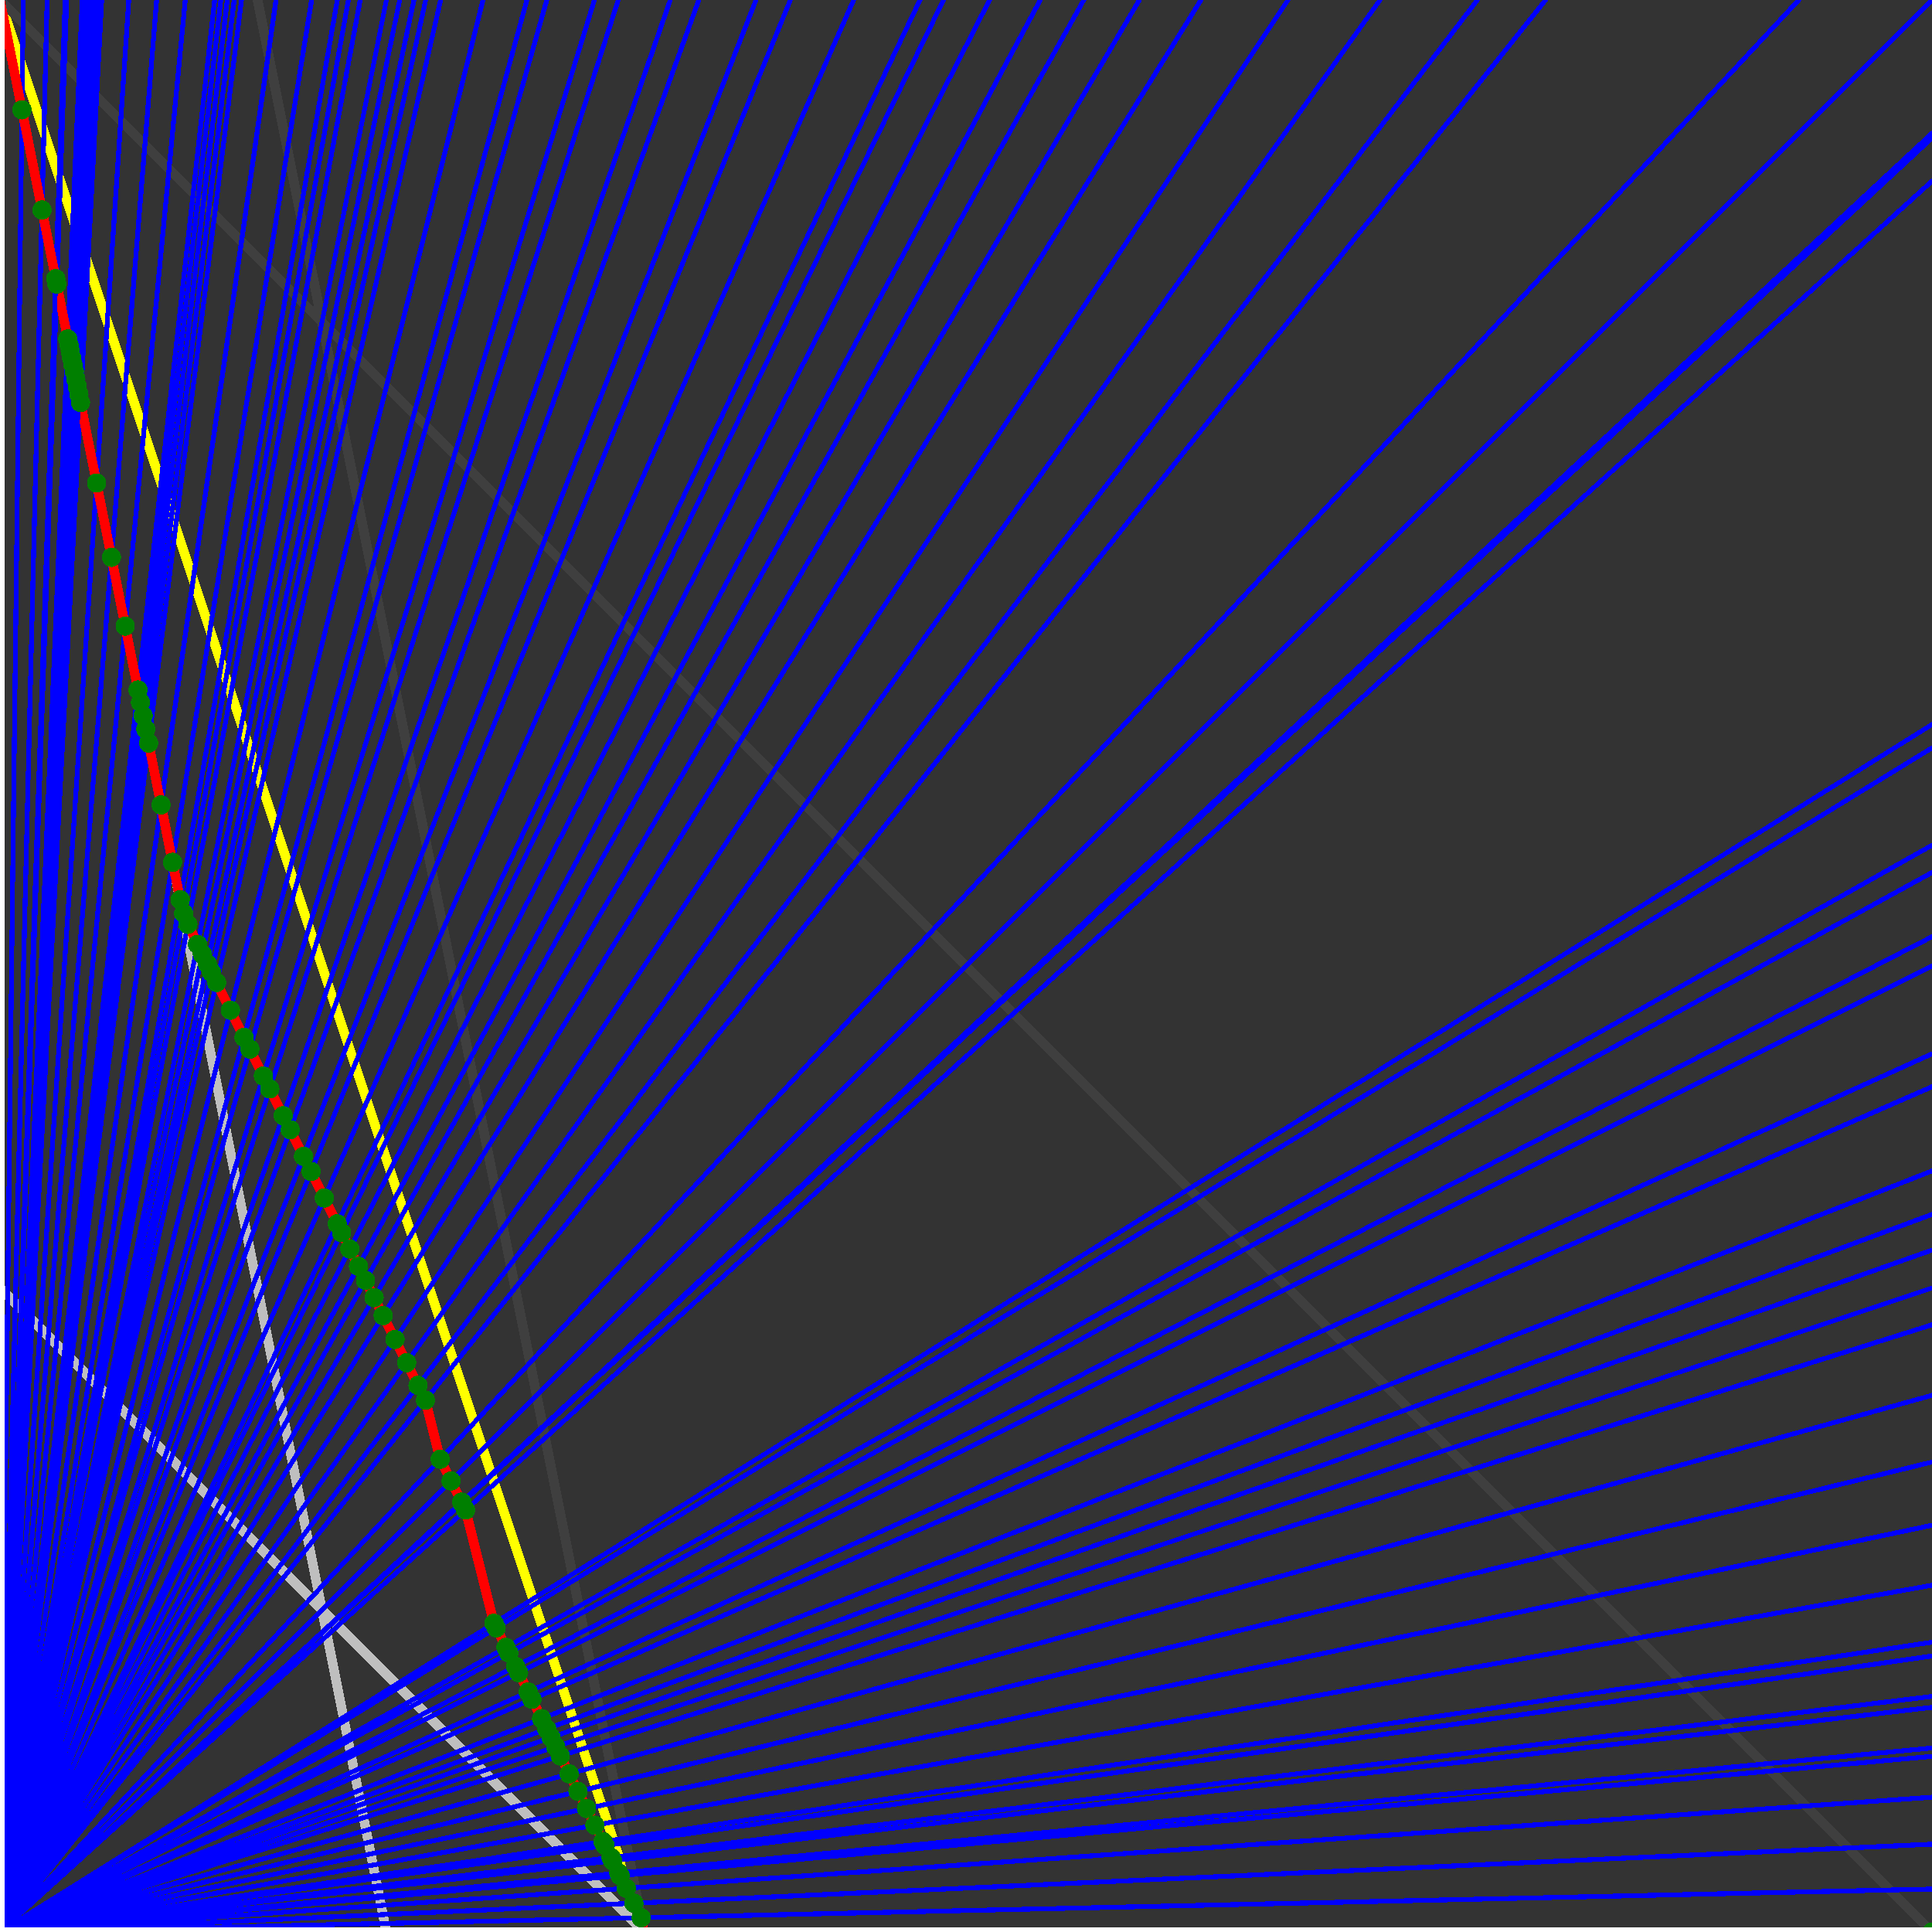 <svg xmlns="http://www.w3.org/2000/svg" version="1.1" width = "750" height = "750" viewBox = "0 0 750 750"  shape-rendering="crispEdges">
<rect x="0" y="0" width="750" height="750" fill="#333333" stroke="none"/>
<path stroke-linejoin="round" stroke-linecap="round" stroke="rgb(255,255,0)" stroke-width="3.75" fill="none" d="M 250 750 L 0 0 " />
<path stroke-linejoin="round" stroke-linecap="round" stroke="rgb(63,63,63)" stroke-width="3.75" fill="none" d="M 0 0 L 750 750 M 250 750 L 100 0 " />
<path stroke-linejoin="round" stroke-linecap="round" stroke="rgb(191,191,191)" stroke-width="3.75" fill="none" d="M 0 500 L 250 750 M 0 0 L 150 750 " />
<path stroke-linejoin="round" stroke-linecap="round" stroke="rgb(0,0,255)" stroke-width="1.875" fill="none" d="M 0 750 L 750 733.333 " />
<path stroke-linejoin="round" stroke-linecap="round" stroke="rgb(255,0,0)" stroke-width="3.75" fill="none" d="M 248.894 744.469 L 250 750 " />
<path stroke-linejoin="round" stroke-linecap="round" stroke="rgb(0,0,255)" stroke-width="1.875" fill="none" d="M 0 750 L 750 715.909 " />
<path stroke-linejoin="round" stroke-linecap="round" stroke="rgb(255,0,0)" stroke-width="3.75" fill="none" d="M 246.067 738.815 L 248.894 744.469 " />
<path stroke-linejoin="round" stroke-linecap="round" stroke="rgb(0,0,255)" stroke-width="1.875" fill="none" d="M 0 750 L 750 697.674 " />
<path stroke-linejoin="round" stroke-linecap="round" stroke="rgb(255,0,0)" stroke-width="3.75" fill="none" d="M 243.176 733.034 L 246.067 738.815 " />
<path stroke-linejoin="round" stroke-linecap="round" stroke="rgb(0,0,255)" stroke-width="1.875" fill="none" d="M 0 750 L 750 681.818 " />
<path stroke-linejoin="round" stroke-linecap="round" stroke="rgb(255,0,0)" stroke-width="3.75" fill="none" d="M 240.718 728.117 L 243.176 733.034 " />
<path stroke-linejoin="round" stroke-linecap="round" stroke="rgb(0,0,255)" stroke-width="1.875" fill="none" d="M 0 750 L 750 678.571 " />
<path stroke-linejoin="round" stroke-linecap="round" stroke="rgb(255,0,0)" stroke-width="3.75" fill="none" d="M 240.22 727.122 L 240.718 728.117 " />
<path stroke-linejoin="round" stroke-linecap="round" stroke="rgb(0,0,255)" stroke-width="1.875" fill="none" d="M 0 750 L 750 662.791 " />
<path stroke-linejoin="round" stroke-linecap="round" stroke="rgb(255,0,0)" stroke-width="3.75" fill="none" d="M 237.832 722.345 L 240.22 727.122 " />
<path stroke-linejoin="round" stroke-linecap="round" stroke="rgb(0,0,255)" stroke-width="1.875" fill="none" d="M 0 750 L 750 658.537 " />
<path stroke-linejoin="round" stroke-linecap="round" stroke="rgb(255,0,0)" stroke-width="3.75" fill="none" d="M 237.196 721.074 L 237.832 722.345 " />
<path stroke-linejoin="round" stroke-linecap="round" stroke="rgb(0,0,255)" stroke-width="1.875" fill="none" d="M 0 750 L 750 642.857 " />
<path stroke-linejoin="round" stroke-linecap="round" stroke="rgb(255,0,0)" stroke-width="3.75" fill="none" d="M 234.882 716.445 L 237.196 721.074 " />
<path stroke-linejoin="round" stroke-linecap="round" stroke="rgb(0,0,255)" stroke-width="1.875" fill="none" d="M 0 750 L 750 637.5 " />
<path stroke-linejoin="round" stroke-linecap="round" stroke="rgb(255,0,0)" stroke-width="3.75" fill="none" d="M 234.102 714.885 L 234.882 716.445 " />
<path stroke-linejoin="round" stroke-linecap="round" stroke="rgb(0,0,255)" stroke-width="1.875" fill="none" d="M 0 750 L 750 615.385 " />
<path stroke-linejoin="round" stroke-linecap="round" stroke="rgb(255,0,0)" stroke-width="3.75" fill="none" d="M 230.934 708.55 L 234.102 714.885 " />
<path stroke-linejoin="round" stroke-linecap="round" stroke="rgb(0,0,255)" stroke-width="1.875" fill="none" d="M 0 750 L 750 592.105 " />
<path stroke-linejoin="round" stroke-linecap="round" stroke="rgb(255,0,0)" stroke-width="3.75" fill="none" d="M 227.692 702.065 L 230.934 708.55 " />
<path stroke-linejoin="round" stroke-linecap="round" stroke="rgb(0,0,255)" stroke-width="1.875" fill="none" d="M 0 750 L 750 567.568 " />
<path stroke-linejoin="round" stroke-linecap="round" stroke="rgb(255,0,0)" stroke-width="3.75" fill="none" d="M 224.371 695.423 L 227.692 702.065 " />
<path stroke-linejoin="round" stroke-linecap="round" stroke="rgb(0,0,255)" stroke-width="1.875" fill="none" d="M 0 750 L 750 541.667 " />
<path stroke-linejoin="round" stroke-linecap="round" stroke="rgb(255,0,0)" stroke-width="3.75" fill="none" d="M 220.969 688.62 L 224.371 695.423 " />
<path stroke-linejoin="round" stroke-linecap="round" stroke="rgb(0,0,255)" stroke-width="1.875" fill="none" d="M 0 750 L 750 514.286 " />
<path stroke-linejoin="round" stroke-linecap="round" stroke="rgb(255,0,0)" stroke-width="3.75" fill="none" d="M 217.483 681.648 L 220.969 688.62 " />
<path stroke-linejoin="round" stroke-linecap="round" stroke="rgb(0,0,255)" stroke-width="1.875" fill="none" d="M 0 750 L 750 500 " />
<path stroke-linejoin="round" stroke-linecap="round" stroke="rgb(255,0,0)" stroke-width="3.75" fill="none" d="M 215.708 678.097 L 217.483 681.648 " />
<path stroke-linejoin="round" stroke-linecap="round" stroke="rgb(0,0,255)" stroke-width="1.875" fill="none" d="M 0 750 L 750 485.294 " />
<path stroke-linejoin="round" stroke-linecap="round" stroke="rgb(255,0,0)" stroke-width="3.75" fill="none" d="M 213.91 674.502 L 215.708 678.097 " />
<path stroke-linejoin="round" stroke-linecap="round" stroke="rgb(0,0,255)" stroke-width="1.875" fill="none" d="M 0 750 L 750 471.429 " />
<path stroke-linejoin="round" stroke-linecap="round" stroke="rgb(255,0,0)" stroke-width="3.75" fill="none" d="M 212.243 671.167 L 213.91 674.502 " />
<path stroke-linejoin="round" stroke-linecap="round" stroke="rgb(0,0,255)" stroke-width="1.875" fill="none" d="M 0 750 L 750 454.545 " />
<path stroke-linejoin="round" stroke-linecap="round" stroke="rgb(255,0,0)" stroke-width="3.75" fill="none" d="M 210.247 667.175 L 212.243 671.167 " />
<path stroke-linejoin="round" stroke-linecap="round" stroke="rgb(0,0,255)" stroke-width="1.875" fill="none" d="M 0 750 L 750 421.875 " />
<path stroke-linejoin="round" stroke-linecap="round" stroke="rgb(255,0,0)" stroke-width="3.75" fill="none" d="M 206.49 659.661 L 210.247 667.175 " />
<path stroke-linejoin="round" stroke-linecap="round" stroke="rgb(0,0,255)" stroke-width="1.875" fill="none" d="M 0 750 L 750 409.091 " />
<path stroke-linejoin="round" stroke-linecap="round" stroke="rgb(255,0,0)" stroke-width="3.75" fill="none" d="M 205.056 656.793 L 206.49 659.661 " />
<path stroke-linejoin="round" stroke-linecap="round" stroke="rgb(0,0,255)" stroke-width="1.875" fill="none" d="M 0 750 L 750 375 " />
<path stroke-linejoin="round" stroke-linecap="round" stroke="rgb(255,0,0)" stroke-width="3.75" fill="none" d="M 201.327 649.336 L 205.056 656.793 " />
<path stroke-linejoin="round" stroke-linecap="round" stroke="rgb(0,0,255)" stroke-width="1.875" fill="none" d="M 0 750 L 750 363.636 " />
<path stroke-linejoin="round" stroke-linecap="round" stroke="rgb(255,0,0)" stroke-width="3.75" fill="none" d="M 200.115 646.911 L 201.327 649.336 " />
<path stroke-linejoin="round" stroke-linecap="round" stroke="rgb(0,0,255)" stroke-width="1.875" fill="none" d="M 0 750 L 750 338.71 " />
<path stroke-linejoin="round" stroke-linecap="round" stroke="rgb(255,0,0)" stroke-width="3.75" fill="none" d="M 197.505 641.691 L 200.115 646.911 " />
<path stroke-linejoin="round" stroke-linecap="round" stroke="rgb(0,0,255)" stroke-width="1.875" fill="none" d="M 0 750 L 750 328.125 " />
<path stroke-linejoin="round" stroke-linecap="round" stroke="rgb(255,0,0)" stroke-width="3.75" fill="none" d="M 196.417 639.515 L 197.505 641.691 " />
<path stroke-linejoin="round" stroke-linecap="round" stroke="rgb(0,0,255)" stroke-width="1.875" fill="none" d="M 0 750 L 750 290.323 " />
<path stroke-linejoin="round" stroke-linecap="round" stroke="rgb(255,0,0)" stroke-width="3.75" fill="none" d="M 192.628 631.938 L 196.417 639.515 " />
<path stroke-linejoin="round" stroke-linecap="round" stroke="rgb(0,0,255)" stroke-width="1.875" fill="none" d="M 0 750 L 750 281.25 " />
<path stroke-linejoin="round" stroke-linecap="round" stroke="rgb(255,0,0)" stroke-width="3.75" fill="none" d="M 191.74 630.162 L 192.628 631.938 " />
<path stroke-linejoin="round" stroke-linecap="round" stroke="rgb(0,0,255)" stroke-width="1.875" fill="none" d="M 0 750 L 750 70.312 " />
<path stroke-linejoin="round" stroke-linecap="round" stroke="rgb(255,0,0)" stroke-width="3.75" fill="none" d="M 180.749 586.196 L 191.74 630.162 " />
<path stroke-linejoin="round" stroke-linecap="round" stroke="rgb(0,0,255)" stroke-width="1.875" fill="none" d="M 0 750 L 750 53.571 " />
<path stroke-linejoin="round" stroke-linecap="round" stroke="rgb(255,0,0)" stroke-width="3.75" fill="none" d="M 179.371 583.441 L 180.749 586.196 " />
<path stroke-linejoin="round" stroke-linecap="round" stroke="rgb(0,0,255)" stroke-width="1.875" fill="none" d="M 0 750 L 750 51.724 " />
<path stroke-linejoin="round" stroke-linecap="round" stroke="rgb(255,0,0)" stroke-width="3.75" fill="none" d="M 179.221 583.139 L 179.371 583.441 " />
<path stroke-linejoin="round" stroke-linecap="round" stroke="rgb(0,0,255)" stroke-width="1.875" fill="none" d="M 0 750 L 750 0 " />
<path stroke-linejoin="round" stroke-linecap="round" stroke="rgb(255,0,0)" stroke-width="3.75" fill="none" d="M 175.101 574.899 L 179.221 583.139 " />
<path stroke-linejoin="round" stroke-linecap="round" stroke="rgb(0,0,255)" stroke-width="1.875" fill="none" d="M 0 750 L 698.276 0 " />
<path stroke-linejoin="round" stroke-linecap="round" stroke="rgb(255,0,0)" stroke-width="3.75" fill="none" d="M 170.881 566.461 L 175.101 574.899 " />
<path stroke-linejoin="round" stroke-linecap="round" stroke="rgb(0,0,255)" stroke-width="1.875" fill="none" d="M 0 750 L 600 0 " />
<path stroke-linejoin="round" stroke-linecap="round" stroke="rgb(255,0,0)" stroke-width="3.75" fill="none" d="M 165.155 543.556 L 170.881 566.461 " />
<path stroke-linejoin="round" stroke-linecap="round" stroke="rgb(0,0,255)" stroke-width="1.875" fill="none" d="M 0 750 L 573.529 0 " />
<path stroke-linejoin="round" stroke-linecap="round" stroke="rgb(255,0,0)" stroke-width="3.75" fill="none" d="M 162.274 537.795 L 165.155 543.556 " />
<path stroke-linejoin="round" stroke-linecap="round" stroke="rgb(0,0,255)" stroke-width="1.875" fill="none" d="M 0 750 L 535.714 0 " />
<path stroke-linejoin="round" stroke-linecap="round" stroke="rgb(255,0,0)" stroke-width="3.75" fill="none" d="M 157.869 528.984 L 162.274 537.795 " />
<path stroke-linejoin="round" stroke-linecap="round" stroke="rgb(0,0,255)" stroke-width="1.875" fill="none" d="M 0 750 L 500 0 " />
<path stroke-linejoin="round" stroke-linecap="round" stroke="rgb(255,0,0)" stroke-width="3.75" fill="none" d="M 153.358 519.963 L 157.869 528.984 " />
<path stroke-linejoin="round" stroke-linecap="round" stroke="rgb(0,0,255)" stroke-width="1.875" fill="none" d="M 0 750 L 466.216 0 " />
<path stroke-linejoin="round" stroke-linecap="round" stroke="rgb(255,0,0)" stroke-width="3.75" fill="none" d="M 148.739 510.724 L 153.358 519.963 " />
<path stroke-linejoin="round" stroke-linecap="round" stroke="rgb(0,0,255)" stroke-width="1.875" fill="none" d="M 0 750 L 442.308 0 " />
<path stroke-linejoin="round" stroke-linecap="round" stroke="rgb(255,0,0)" stroke-width="3.75" fill="none" d="M 145.239 503.725 L 148.739 510.724 " />
<path stroke-linejoin="round" stroke-linecap="round" stroke="rgb(0,0,255)" stroke-width="1.875" fill="none" d="M 0 750 L 420.732 0 " />
<path stroke-linejoin="round" stroke-linecap="round" stroke="rgb(255,0,0)" stroke-width="3.75" fill="none" d="M 141.9 497.047 L 145.239 503.725 " />
<path stroke-linejoin="round" stroke-linecap="round" stroke="rgb(0,0,255)" stroke-width="1.875" fill="none" d="M 0 750 L 403.846 0 " />
<path stroke-linejoin="round" stroke-linecap="round" stroke="rgb(255,0,0)" stroke-width="3.75" fill="none" d="M 139.158 491.563 L 141.9 497.047 " />
<path stroke-linejoin="round" stroke-linecap="round" stroke="rgb(0,0,255)" stroke-width="1.875" fill="none" d="M 0 750 L 384.146 0 " />
<path stroke-linejoin="round" stroke-linecap="round" stroke="rgb(255,0,0)" stroke-width="3.75" fill="none" d="M 135.805 484.856 L 139.158 491.563 " />
<path stroke-linejoin="round" stroke-linecap="round" stroke="rgb(0,0,255)" stroke-width="1.875" fill="none" d="M 0 750 L 366.279 0 " />
<path stroke-linejoin="round" stroke-linecap="round" stroke="rgb(255,0,0)" stroke-width="3.75" fill="none" d="M 132.61 478.466 L 135.805 484.856 " />
<path stroke-linejoin="round" stroke-linecap="round" stroke="rgb(0,0,255)" stroke-width="1.875" fill="none" d="M 0 750 L 357.143 0 " />
<path stroke-linejoin="round" stroke-linecap="round" stroke="rgb(255,0,0)" stroke-width="3.75" fill="none" d="M 130.916 475.077 L 132.61 478.466 " />
<path stroke-linejoin="round" stroke-linecap="round" stroke="rgb(0,0,255)" stroke-width="1.875" fill="none" d="M 0 750 L 331.395 0 " />
<path stroke-linejoin="round" stroke-linecap="round" stroke="rgb(255,0,0)" stroke-width="3.75" fill="none" d="M 125.905 465.056 L 130.916 475.077 " />
<path stroke-linejoin="round" stroke-linecap="round" stroke="rgb(0,0,255)" stroke-width="1.875" fill="none" d="M 0 750 L 306.818 0 " />
<path stroke-linejoin="round" stroke-linecap="round" stroke="rgb(255,0,0)" stroke-width="3.75" fill="none" d="M 120.77 454.785 L 125.905 465.056 " />
<path stroke-linejoin="round" stroke-linecap="round" stroke="rgb(0,0,255)" stroke-width="1.875" fill="none" d="M 0 750 L 293.478 0 " />
<path stroke-linejoin="round" stroke-linecap="round" stroke="rgb(255,0,0)" stroke-width="3.75" fill="none" d="M 117.824 448.894 L 120.77 454.785 " />
<path stroke-linejoin="round" stroke-linecap="round" stroke="rgb(0,0,255)" stroke-width="1.875" fill="none" d="M 0 750 L 271.277 0 " />
<path stroke-linejoin="round" stroke-linecap="round" stroke="rgb(255,0,0)" stroke-width="3.75" fill="none" d="M 112.652 438.55 L 117.824 448.894 " />
<path stroke-linejoin="round" stroke-linecap="round" stroke="rgb(0,0,255)" stroke-width="1.875" fill="none" d="M 0 750 L 260.204 0 " />
<path stroke-linejoin="round" stroke-linecap="round" stroke="rgb(255,0,0)" stroke-width="3.75" fill="none" d="M 109.938 433.121 L 112.652 438.55 " />
<path stroke-linejoin="round" stroke-linecap="round" stroke="rgb(0,0,255)" stroke-width="1.875" fill="none" d="M 0 750 L 240 0 " />
<path stroke-linejoin="round" stroke-linecap="round" stroke="rgb(255,0,0)" stroke-width="3.75" fill="none" d="M 104.733 422.711 L 109.938 433.121 " />
<path stroke-linejoin="round" stroke-linecap="round" stroke="rgb(0,0,255)" stroke-width="1.875" fill="none" d="M 0 750 L 230.769 0 " />
<path stroke-linejoin="round" stroke-linecap="round" stroke="rgb(255,0,0)" stroke-width="3.75" fill="none" d="M 102.239 417.724 L 104.733 422.711 " />
<path stroke-linejoin="round" stroke-linecap="round" stroke="rgb(0,0,255)" stroke-width="1.875" fill="none" d="M 0 750 L 212.264 0 " />
<path stroke-linejoin="round" stroke-linecap="round" stroke="rgb(255,0,0)" stroke-width="3.75" fill="none" d="M 97.004 407.253 L 102.239 417.724 " />
<path stroke-linejoin="round" stroke-linecap="round" stroke="rgb(0,0,255)" stroke-width="1.875" fill="none" d="M 0 750 L 204.545 0 " />
<path stroke-linejoin="round" stroke-linecap="round" stroke="rgb(255,0,0)" stroke-width="3.75" fill="none" d="M 94.721 402.689 L 97.004 407.253 " />
<path stroke-linejoin="round" stroke-linecap="round" stroke="rgb(0,0,255)" stroke-width="1.875" fill="none" d="M 0 750 L 187.5 0 " />
<path stroke-linejoin="round" stroke-linecap="round" stroke="rgb(255,0,0)" stroke-width="3.75" fill="none" d="M 89.459 392.164 L 94.721 402.689 " />
<path stroke-linejoin="round" stroke-linecap="round" stroke="rgb(0,0,255)" stroke-width="1.875" fill="none" d="M 0 750 L 171.053 0 " />
<path stroke-linejoin="round" stroke-linecap="round" stroke="rgb(255,0,0)" stroke-width="3.75" fill="none" d="M 84.07 381.386 L 89.459 392.164 " />
<path stroke-linejoin="round" stroke-linecap="round" stroke="rgb(0,0,255)" stroke-width="1.875" fill="none" d="M 0 750 L 165.254 0 " />
<path stroke-linejoin="round" stroke-linecap="round" stroke="rgb(255,0,0)" stroke-width="3.75" fill="none" d="M 82.092 377.43 L 84.07 381.386 " />
<path stroke-linejoin="round" stroke-linecap="round" stroke="rgb(0,0,255)" stroke-width="1.875" fill="none" d="M 0 750 L 160.714 0 " />
<path stroke-linejoin="round" stroke-linecap="round" stroke="rgb(255,0,0)" stroke-width="3.75" fill="none" d="M 80.513 374.272 L 82.092 377.43 " />
<path stroke-linejoin="round" stroke-linecap="round" stroke="rgb(0,0,255)" stroke-width="1.875" fill="none" d="M 0 750 L 155.172 0 " />
<path stroke-linejoin="round" stroke-linecap="round" stroke="rgb(255,0,0)" stroke-width="3.75" fill="none" d="M 78.549 370.345 L 80.513 374.272 " />
<path stroke-linejoin="round" stroke-linecap="round" stroke="rgb(0,0,255)" stroke-width="1.875" fill="none" d="M 0 750 L 150 0 " />
<path stroke-linejoin="round" stroke-linecap="round" stroke="rgb(255,0,0)" stroke-width="3.75" fill="none" d="M 76.679 366.604 L 78.549 370.345 " />
<path stroke-linejoin="round" stroke-linecap="round" stroke="rgb(0,0,255)" stroke-width="1.875" fill="none" d="M 0 750 L 139.831 0 " />
<path stroke-linejoin="round" stroke-linecap="round" stroke="rgb(255,0,0)" stroke-width="3.75" fill="none" d="M 72.932 358.817 L 76.679 366.604 " />
<path stroke-linejoin="round" stroke-linecap="round" stroke="rgb(0,0,255)" stroke-width="1.875" fill="none" d="M 0 750 L 135.246 0 " />
<path stroke-linejoin="round" stroke-linecap="round" stroke="rgb(255,0,0)" stroke-width="3.75" fill="none" d="M 71.301 354.606 L 72.932 358.817 " />
<path stroke-linejoin="round" stroke-linecap="round" stroke="rgb(0,0,255)" stroke-width="1.875" fill="none" d="M 0 750 L 130.952 0 " />
<path stroke-linejoin="round" stroke-linecap="round" stroke="rgb(255,0,0)" stroke-width="3.75" fill="none" d="M 69.964 349.296 L 71.301 354.606 " />
<path stroke-linejoin="round" stroke-linecap="round" stroke="rgb(0,0,255)" stroke-width="1.875" fill="none" d="M 0 750 L 120.968 0 " />
<path stroke-linejoin="round" stroke-linecap="round" stroke="rgb(255,0,0)" stroke-width="3.75" fill="none" d="M 66.976 334.748 L 69.964 349.296 " />
<path stroke-linejoin="round" stroke-linecap="round" stroke="rgb(0,0,255)" stroke-width="1.875" fill="none" d="M 0 750 L 107.143 0 " />
<path stroke-linejoin="round" stroke-linecap="round" stroke="rgb(255,0,0)" stroke-width="3.75" fill="none" d="M 62.503 312.481 L 66.976 334.748 " />
<path stroke-linejoin="round" stroke-linecap="round" stroke="rgb(0,0,255)" stroke-width="1.875" fill="none" d="M 0 750 L 93.75 0 " />
<path stroke-linejoin="round" stroke-linecap="round" stroke="rgb(255,0,0)" stroke-width="3.75" fill="none" d="M 57.693 288.456 L 62.503 312.481 " />
<path stroke-linejoin="round" stroke-linecap="round" stroke="rgb(0,0,255)" stroke-width="1.875" fill="none" d="M 0 750 L 90.909 0 " />
<path stroke-linejoin="round" stroke-linecap="round" stroke="rgb(255,0,0)" stroke-width="3.75" fill="none" d="M 56.604 283.018 L 57.693 288.456 " />
<path stroke-linejoin="round" stroke-linecap="round" stroke="rgb(0,0,255)" stroke-width="1.875" fill="none" d="M 0 750 L 88.235 0 " />
<path stroke-linejoin="round" stroke-linecap="round" stroke="rgb(255,0,0)" stroke-width="3.75" fill="none" d="M 55.556 277.777 L 56.604 283.018 " />
<path stroke-linejoin="round" stroke-linecap="round" stroke="rgb(0,0,255)" stroke-width="1.875" fill="none" d="M 0 750 L 85.714 0 " />
<path stroke-linejoin="round" stroke-linecap="round" stroke="rgb(255,0,0)" stroke-width="3.75" fill="none" d="M 54.545 272.727 L 55.556 277.777 " />
<path stroke-linejoin="round" stroke-linecap="round" stroke="rgb(0,0,255)" stroke-width="1.875" fill="none" d="M 0 750 L 83.333 0 " />
<path stroke-linejoin="round" stroke-linecap="round" stroke="rgb(255,0,0)" stroke-width="3.75" fill="none" d="M 53.571 267.857 L 54.545 272.727 " />
<path stroke-linejoin="round" stroke-linecap="round" stroke="rgb(0,0,255)" stroke-width="1.875" fill="none" d="M 0 750 L 71.918 0 " />
<path stroke-linejoin="round" stroke-linecap="round" stroke="rgb(255,0,0)" stroke-width="3.75" fill="none" d="M 48.611 243.056 L 53.571 267.857 " />
<path stroke-linejoin="round" stroke-linecap="round" stroke="rgb(0,0,255)" stroke-width="1.875" fill="none" d="M 0 750 L 60.811 0 " />
<path stroke-linejoin="round" stroke-linecap="round" stroke="rgb(255,0,0)" stroke-width="3.75" fill="none" d="M 43.269 216.346 L 48.611 243.056 " />
<path stroke-linejoin="round" stroke-linecap="round" stroke="rgb(0,0,255)" stroke-width="1.875" fill="none" d="M 0 750 L 50 0 " />
<path stroke-linejoin="round" stroke-linecap="round" stroke="rgb(255,0,0)" stroke-width="3.75" fill="none" d="M 37.5 187.5 L 43.269 216.346 " />
<path stroke-linejoin="round" stroke-linecap="round" stroke="rgb(0,0,255)" stroke-width="1.875" fill="none" d="M 0 750 L 39.474 0 " />
<path stroke-linejoin="round" stroke-linecap="round" stroke="rgb(255,0,0)" stroke-width="3.75" fill="none" d="M 31.25 156.25 L 37.5 187.5 " />
<path stroke-linejoin="round" stroke-linecap="round" stroke="rgb(0,0,255)" stroke-width="1.875" fill="none" d="M 0 750 L 38.462 0 " />
<path stroke-linejoin="round" stroke-linecap="round" stroke="rgb(255,0,0)" stroke-width="3.75" fill="none" d="M 30.612 153.061 L 31.25 156.25 " />
<path stroke-linejoin="round" stroke-linecap="round" stroke="rgb(0,0,255)" stroke-width="1.875" fill="none" d="M 0 750 L 37.5 0 " />
<path stroke-linejoin="round" stroke-linecap="round" stroke="rgb(255,0,0)" stroke-width="3.75" fill="none" d="M 30 150 L 30.612 153.061 " />
<path stroke-linejoin="round" stroke-linecap="round" stroke="rgb(0,0,255)" stroke-width="1.875" fill="none" d="M 0 750 L 36.585 0 " />
<path stroke-linejoin="round" stroke-linecap="round" stroke="rgb(255,0,0)" stroke-width="3.75" fill="none" d="M 29.412 147.059 L 30 150 " />
<path stroke-linejoin="round" stroke-linecap="round" stroke="rgb(0,0,255)" stroke-width="1.875" fill="none" d="M 0 750 L 35.714 0 " />
<path stroke-linejoin="round" stroke-linecap="round" stroke="rgb(255,0,0)" stroke-width="3.75" fill="none" d="M 28.846 144.231 L 29.412 147.059 " />
<path stroke-linejoin="round" stroke-linecap="round" stroke="rgb(0,0,255)" stroke-width="1.875" fill="none" d="M 0 750 L 34.884 0 " />
<path stroke-linejoin="round" stroke-linecap="round" stroke="rgb(255,0,0)" stroke-width="3.75" fill="none" d="M 28.302 141.509 L 28.846 144.231 " />
<path stroke-linejoin="round" stroke-linecap="round" stroke="rgb(0,0,255)" stroke-width="1.875" fill="none" d="M 0 750 L 34.091 0 " />
<path stroke-linejoin="round" stroke-linecap="round" stroke="rgb(255,0,0)" stroke-width="3.75" fill="none" d="M 27.778 138.889 L 28.302 141.509 " />
<path stroke-linejoin="round" stroke-linecap="round" stroke="rgb(0,0,255)" stroke-width="1.875" fill="none" d="M 0 750 L 33.333 0 " />
<path stroke-linejoin="round" stroke-linecap="round" stroke="rgb(255,0,0)" stroke-width="3.75" fill="none" d="M 27.273 136.364 L 27.778 138.889 " />
<path stroke-linejoin="round" stroke-linecap="round" stroke="rgb(0,0,255)" stroke-width="1.875" fill="none" d="M 0 750 L 32.609 0 " />
<path stroke-linejoin="round" stroke-linecap="round" stroke="rgb(255,0,0)" stroke-width="3.75" fill="none" d="M 26.786 133.929 L 27.273 136.364 " />
<path stroke-linejoin="round" stroke-linecap="round" stroke="rgb(0,0,255)" stroke-width="1.875" fill="none" d="M 0 750 L 31.915 0 " />
<path stroke-linejoin="round" stroke-linecap="round" stroke="rgb(255,0,0)" stroke-width="3.75" fill="none" d="M 26.316 131.579 L 26.786 133.929 " />
<path stroke-linejoin="round" stroke-linecap="round" stroke="rgb(0,0,255)" stroke-width="1.875" fill="none" d="M 0 750 L 25.862 0 " />
<path stroke-linejoin="round" stroke-linecap="round" stroke="rgb(255,0,0)" stroke-width="3.75" fill="none" d="M 22.059 110.294 L 26.316 131.579 " />
<path stroke-linejoin="round" stroke-linecap="round" stroke="rgb(0,0,255)" stroke-width="1.875" fill="none" d="M 0 750 L 25.281 0 " />
<path stroke-linejoin="round" stroke-linecap="round" stroke="rgb(255,0,0)" stroke-width="3.75" fill="none" d="M 21.635 108.173 L 22.059 110.294 " />
<path stroke-linejoin="round" stroke-linecap="round" stroke="rgb(0,0,255)" stroke-width="1.875" fill="none" d="M 0 750 L 18.293 0 " />
<path stroke-linejoin="round" stroke-linecap="round" stroke="rgb(255,0,0)" stroke-width="3.75" fill="none" d="M 16.304 81.522 L 21.635 108.173 " />
<path stroke-linejoin="round" stroke-linecap="round" stroke="rgb(0,0,255)" stroke-width="1.875" fill="none" d="M 0 750 L 9.036 0 " />
<path stroke-linejoin="round" stroke-linecap="round" stroke="rgb(255,0,0)" stroke-width="3.75" fill="none" d="M 8.523 42.614 L 16.304 81.522 " />
<path stroke-linejoin="round" stroke-linecap="round" stroke="rgb(0,0,255)" stroke-width="1.875" fill="none" d="M 0 750 L 0 0 " />
<path stroke-linejoin="round" stroke-linecap="round" stroke="rgb(255,0,0)" stroke-width="3.75" fill="none" d="M 0 0 L 8.523 42.614 " />
<circle cx="248.894" cy="744.469" r="3.75" style="fill:rgb(0,127,0);stroke-width:1" /><circle cx="246.067" cy="738.815" r="3.75" style="fill:rgb(0,127,0);stroke-width:1" /><circle cx="243.176" cy="733.034" r="3.75" style="fill:rgb(0,127,0);stroke-width:1" /><circle cx="240.718" cy="728.117" r="3.75" style="fill:rgb(0,127,0);stroke-width:1" /><circle cx="240.22" cy="727.122" r="3.75" style="fill:rgb(0,127,0);stroke-width:1" /><circle cx="237.832" cy="722.345" r="3.75" style="fill:rgb(0,127,0);stroke-width:1" /><circle cx="237.196" cy="721.074" r="3.75" style="fill:rgb(0,127,0);stroke-width:1" /><circle cx="234.882" cy="716.445" r="3.75" style="fill:rgb(0,127,0);stroke-width:1" /><circle cx="234.102" cy="714.885" r="3.75" style="fill:rgb(0,127,0);stroke-width:1" /><circle cx="230.934" cy="708.55" r="3.75" style="fill:rgb(0,127,0);stroke-width:1" /><circle cx="227.692" cy="702.065" r="3.75" style="fill:rgb(0,127,0);stroke-width:1" /><circle cx="224.371" cy="695.423" r="3.75" style="fill:rgb(0,127,0);stroke-width:1" /><circle cx="220.969" cy="688.62" r="3.75" style="fill:rgb(0,127,0);stroke-width:1" /><circle cx="217.483" cy="681.648" r="3.75" style="fill:rgb(0,127,0);stroke-width:1" /><circle cx="215.708" cy="678.097" r="3.75" style="fill:rgb(0,127,0);stroke-width:1" /><circle cx="213.91" cy="674.502" r="3.75" style="fill:rgb(0,127,0);stroke-width:1" /><circle cx="212.243" cy="671.167" r="3.75" style="fill:rgb(0,127,0);stroke-width:1" /><circle cx="210.247" cy="667.175" r="3.75" style="fill:rgb(0,127,0);stroke-width:1" /><circle cx="206.49" cy="659.661" r="3.75" style="fill:rgb(0,127,0);stroke-width:1" /><circle cx="205.056" cy="656.793" r="3.75" style="fill:rgb(0,127,0);stroke-width:1" /><circle cx="201.327" cy="649.336" r="3.75" style="fill:rgb(0,127,0);stroke-width:1" /><circle cx="200.115" cy="646.911" r="3.75" style="fill:rgb(0,127,0);stroke-width:1" /><circle cx="197.505" cy="641.691" r="3.75" style="fill:rgb(0,127,0);stroke-width:1" /><circle cx="196.417" cy="639.515" r="3.75" style="fill:rgb(0,127,0);stroke-width:1" /><circle cx="192.628" cy="631.938" r="3.75" style="fill:rgb(0,127,0);stroke-width:1" /><circle cx="191.74" cy="630.162" r="3.75" style="fill:rgb(0,127,0);stroke-width:1" /><circle cx="180.749" cy="586.196" r="3.75" style="fill:rgb(0,127,0);stroke-width:1" /><circle cx="179.371" cy="583.441" r="3.75" style="fill:rgb(0,127,0);stroke-width:1" /><circle cx="179.221" cy="583.139" r="3.75" style="fill:rgb(0,127,0);stroke-width:1" /><circle cx="175.101" cy="574.899" r="3.75" style="fill:rgb(0,127,0);stroke-width:1" /><circle cx="170.881" cy="566.461" r="3.75" style="fill:rgb(0,127,0);stroke-width:1" /><circle cx="165.155" cy="543.556" r="3.75" style="fill:rgb(0,127,0);stroke-width:1" /><circle cx="162.274" cy="537.795" r="3.75" style="fill:rgb(0,127,0);stroke-width:1" /><circle cx="157.869" cy="528.984" r="3.75" style="fill:rgb(0,127,0);stroke-width:1" /><circle cx="153.358" cy="519.963" r="3.75" style="fill:rgb(0,127,0);stroke-width:1" /><circle cx="148.739" cy="510.724" r="3.75" style="fill:rgb(0,127,0);stroke-width:1" /><circle cx="145.239" cy="503.725" r="3.75" style="fill:rgb(0,127,0);stroke-width:1" /><circle cx="141.901" cy="497.047" r="3.75" style="fill:rgb(0,127,0);stroke-width:1" /><circle cx="139.158" cy="491.563" r="3.75" style="fill:rgb(0,127,0);stroke-width:1" /><circle cx="135.805" cy="484.856" r="3.75" style="fill:rgb(0,127,0);stroke-width:1" /><circle cx="132.61" cy="478.466" r="3.75" style="fill:rgb(0,127,0);stroke-width:1" /><circle cx="130.916" cy="475.077" r="3.75" style="fill:rgb(0,127,0);stroke-width:1" /><circle cx="125.905" cy="465.056" r="3.75" style="fill:rgb(0,127,0);stroke-width:1" /><circle cx="120.77" cy="454.785" r="3.75" style="fill:rgb(0,127,0);stroke-width:1" /><circle cx="117.824" cy="448.894" r="3.75" style="fill:rgb(0,127,0);stroke-width:1" /><circle cx="112.652" cy="438.55" r="3.75" style="fill:rgb(0,127,0);stroke-width:1" /><circle cx="109.938" cy="433.121" r="3.75" style="fill:rgb(0,127,0);stroke-width:1" /><circle cx="104.733" cy="422.711" r="3.75" style="fill:rgb(0,127,0);stroke-width:1" /><circle cx="102.239" cy="417.724" r="3.75" style="fill:rgb(0,127,0);stroke-width:1" /><circle cx="97.004" cy="407.253" r="3.75" style="fill:rgb(0,127,0);stroke-width:1" /><circle cx="94.721" cy="402.689" r="3.75" style="fill:rgb(0,127,0);stroke-width:1" /><circle cx="89.459" cy="392.164" r="3.75" style="fill:rgb(0,127,0);stroke-width:1" /><circle cx="84.07" cy="381.386" r="3.75" style="fill:rgb(0,127,0);stroke-width:1" /><circle cx="82.092" cy="377.43" r="3.75" style="fill:rgb(0,127,0);stroke-width:1" /><circle cx="80.513" cy="374.272" r="3.75" style="fill:rgb(0,127,0);stroke-width:1" /><circle cx="78.549" cy="370.345" r="3.75" style="fill:rgb(0,127,0);stroke-width:1" /><circle cx="76.679" cy="366.604" r="3.75" style="fill:rgb(0,127,0);stroke-width:1" /><circle cx="72.932" cy="358.817" r="3.75" style="fill:rgb(0,127,0);stroke-width:1" /><circle cx="71.301" cy="354.606" r="3.75" style="fill:rgb(0,127,0);stroke-width:1" /><circle cx="69.964" cy="349.296" r="3.75" style="fill:rgb(0,127,0);stroke-width:1" /><circle cx="66.976" cy="334.748" r="3.75" style="fill:rgb(0,127,0);stroke-width:1" /><circle cx="62.503" cy="312.481" r="3.75" style="fill:rgb(0,127,0);stroke-width:1" /><circle cx="57.693" cy="288.456" r="3.75" style="fill:rgb(0,127,0);stroke-width:1" /><circle cx="56.604" cy="283.018" r="3.75" style="fill:rgb(0,127,0);stroke-width:1" /><circle cx="55.556" cy="277.777" r="3.75" style="fill:rgb(0,127,0);stroke-width:1" /><circle cx="54.545" cy="272.727" r="3.75" style="fill:rgb(0,127,0);stroke-width:1" /><circle cx="53.571" cy="267.857" r="3.75" style="fill:rgb(0,127,0);stroke-width:1" /><circle cx="48.611" cy="243.056" r="3.75" style="fill:rgb(0,127,0);stroke-width:1" /><circle cx="43.269" cy="216.346" r="3.75" style="fill:rgb(0,127,0);stroke-width:1" /><circle cx="37.5" cy="187.5" r="3.75" style="fill:rgb(0,127,0);stroke-width:1" /><circle cx="31.25" cy="156.25" r="3.75" style="fill:rgb(0,127,0);stroke-width:1" /><circle cx="30.612" cy="153.061" r="3.75" style="fill:rgb(0,127,0);stroke-width:1" /><circle cx="30" cy="150" r="3.75" style="fill:rgb(0,127,0);stroke-width:1" /><circle cx="29.412" cy="147.059" r="3.75" style="fill:rgb(0,127,0);stroke-width:1" /><circle cx="28.846" cy="144.231" r="3.75" style="fill:rgb(0,127,0);stroke-width:1" /><circle cx="28.302" cy="141.509" r="3.75" style="fill:rgb(0,127,0);stroke-width:1" /><circle cx="27.778" cy="138.889" r="3.75" style="fill:rgb(0,127,0);stroke-width:1" /><circle cx="27.273" cy="136.364" r="3.75" style="fill:rgb(0,127,0);stroke-width:1" /><circle cx="26.786" cy="133.929" r="3.75" style="fill:rgb(0,127,0);stroke-width:1" /><circle cx="26.316" cy="131.579" r="3.75" style="fill:rgb(0,127,0);stroke-width:1" /><circle cx="22.059" cy="110.294" r="3.75" style="fill:rgb(0,127,0);stroke-width:1" /><circle cx="21.635" cy="108.173" r="3.75" style="fill:rgb(0,127,0);stroke-width:1" /><circle cx="16.304" cy="81.522" r="3.75" style="fill:rgb(0,127,0);stroke-width:1" /><circle cx="8.523" cy="42.614" r="3.75" style="fill:rgb(0,127,0);stroke-width:1" /><circle cx="750" cy="750" r="3.75" style="fill:rgb(0,127,0);stroke-width:1" /><path stroke-linejoin="round" stroke-linecap="round" stroke="rgb(255,255,255)" stroke-width="3.75" fill="none" d="M 0 750 L 750 750 M 0 750 L 0 0 " />

</svg>